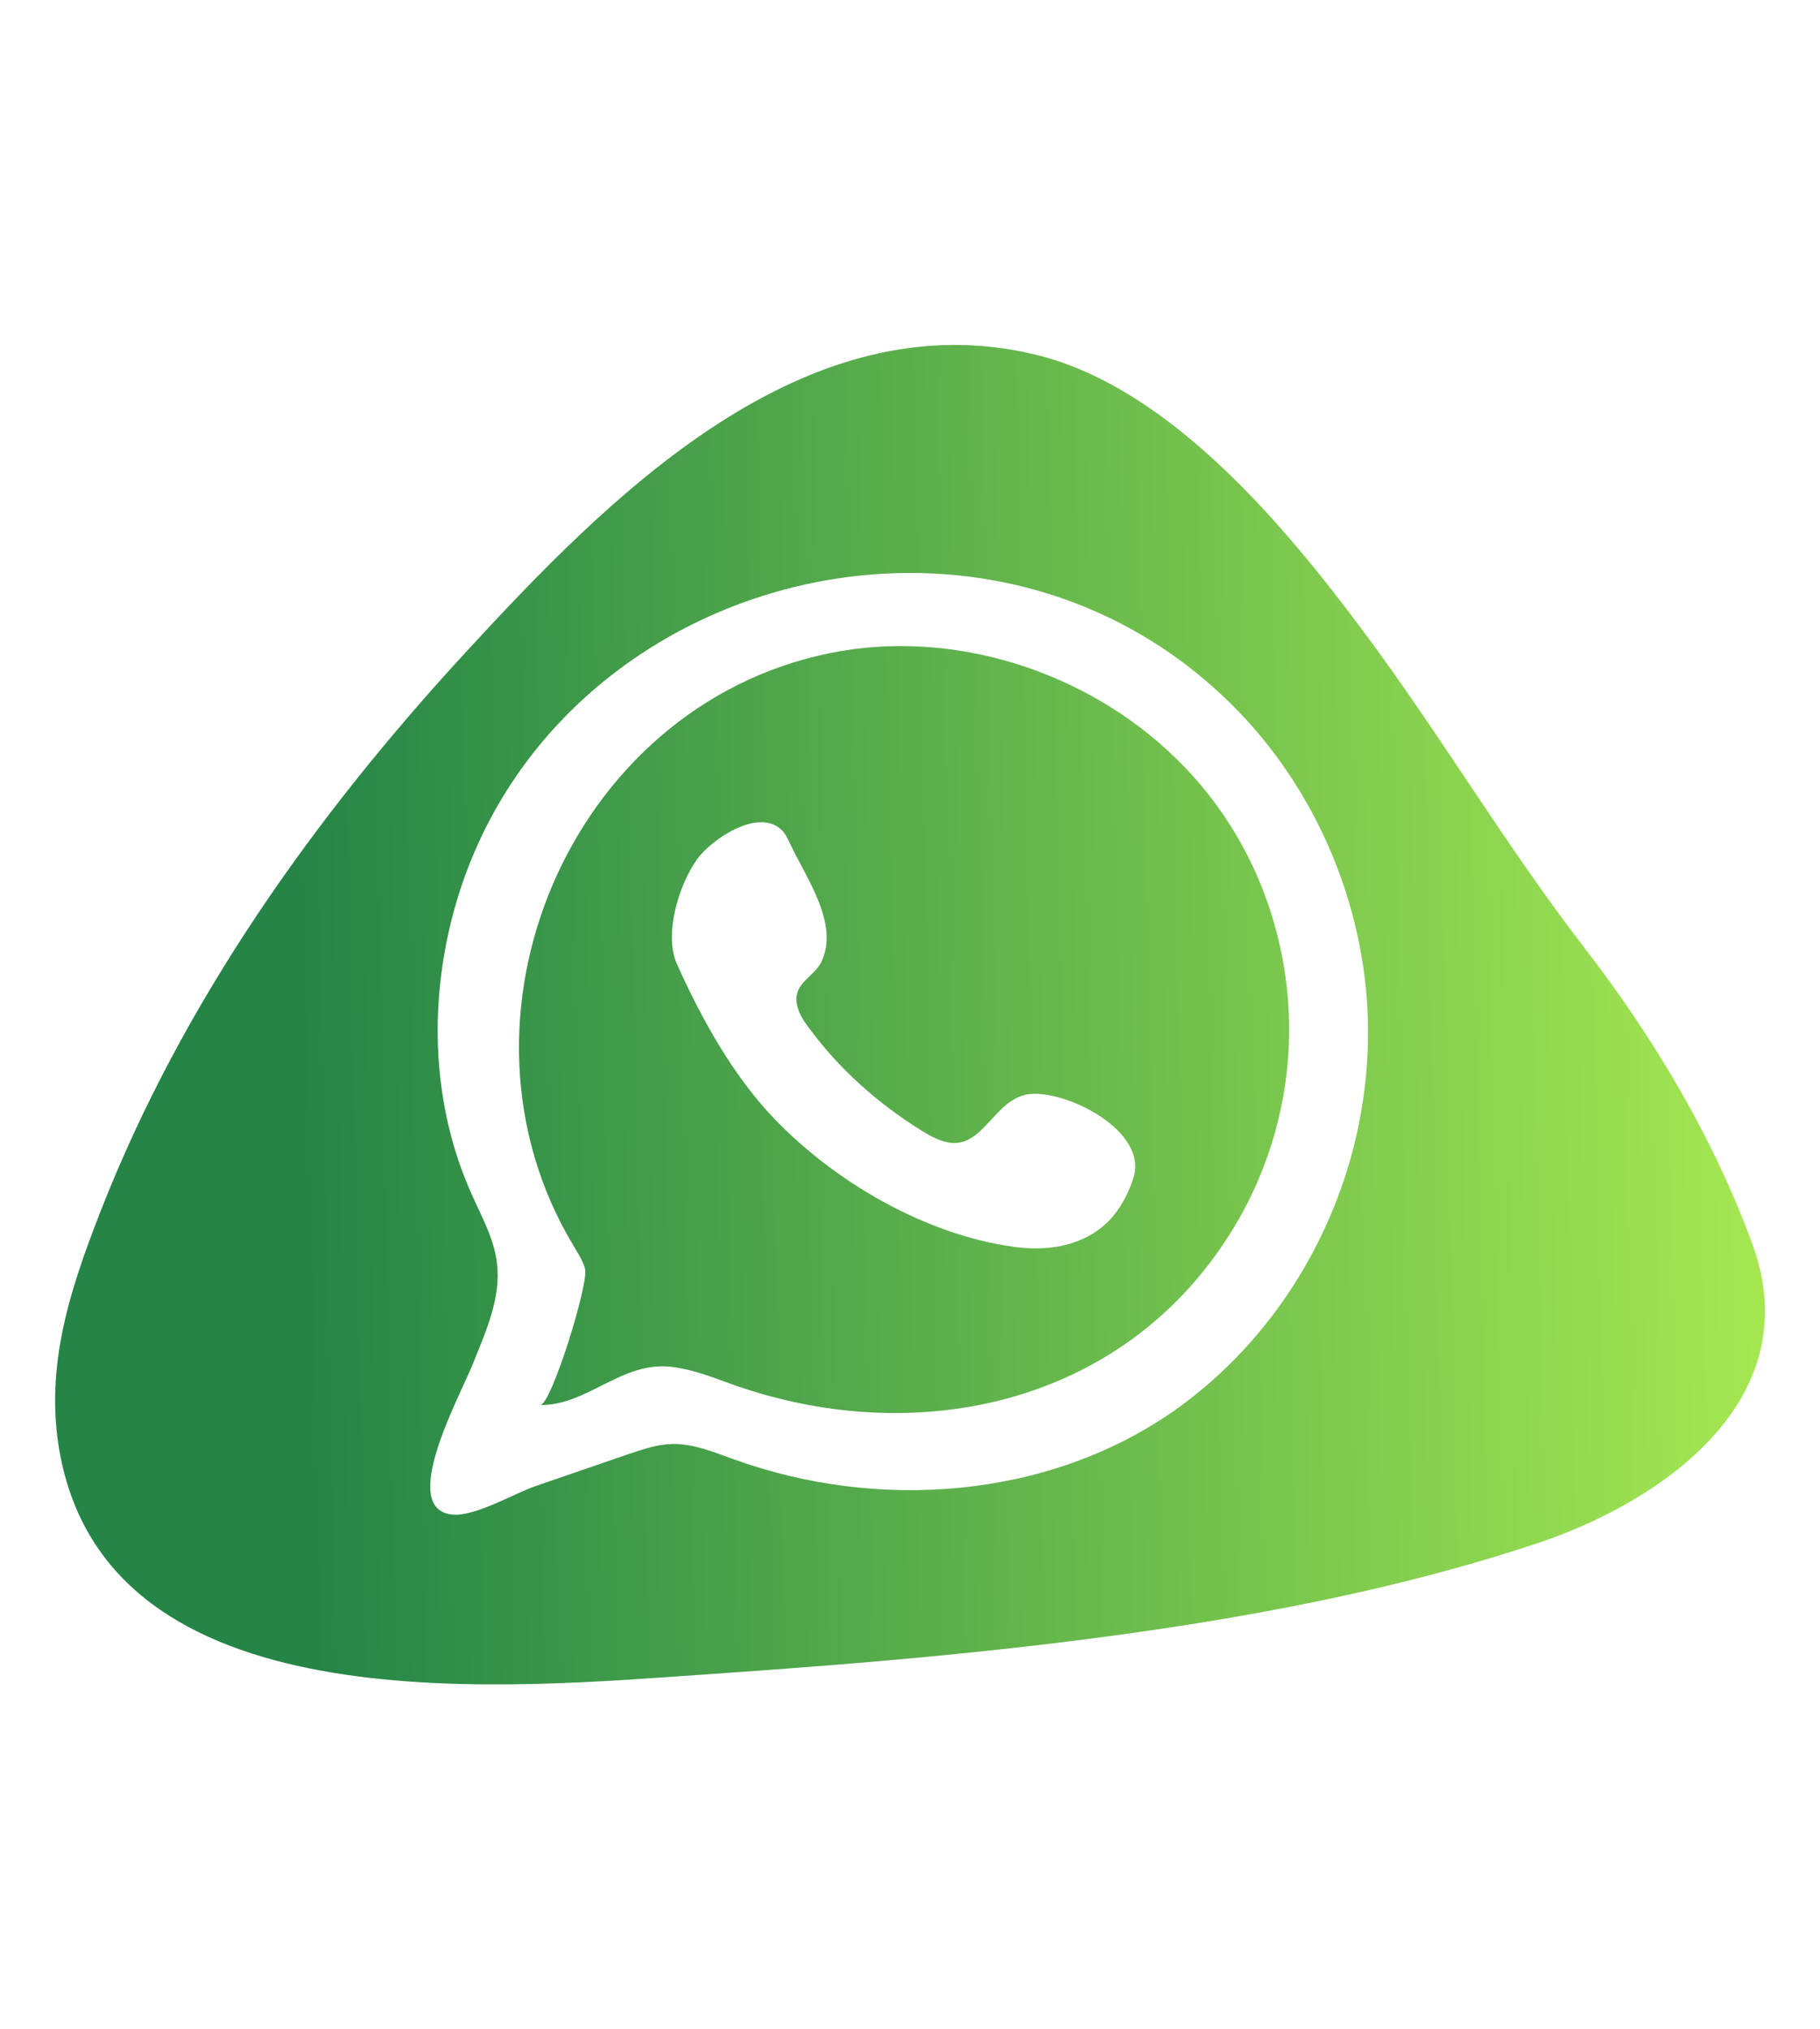 <?xml version="1.0" encoding="utf-8"?>
<!-- Generator: Adobe Illustrator 25.1.0, SVG Export Plug-In . SVG Version: 6.00 Build 0)  -->
<svg version="1.1" id="Layer_1" xmlns="http://www.w3.org/2000/svg" xmlns:xlink="http://www.w3.org/1999/xlink" x="0px" y="0px"
	 viewBox="0 0 49.99 55.73" style="enable-background:new 0 0 49.99 55.73;" xml:space="preserve">
<style type="text/css">
	.st0{fill:url(#SVGID_1_);}
	.st1{fill:url(#SVGID_2_);}
</style>
<g>
	<linearGradient id="SVGID_1_" gradientUnits="userSpaceOnUse" x1="50.858" y1="27.175" x2="8.258" y2="28.135">
		<stop  offset="0" style="stop-color:#ADEE52"/>
		<stop  offset="1" style="stop-color:#248547"/>
	</linearGradient>
	<path class="st0" d="M48.14,34.19c-1.07-2.94-2.73-5.71-4.63-8.17c-2.15-2.79-3.94-5.83-6.04-8.65c-2.15-2.89-5.31-6.71-8.99-7.62
		c-6.41-1.58-11.81,3.95-15.72,8.2c-4.14,4.5-7.75,9.58-9.99,15.3c-0.89,2.27-1.61,4.49-1.07,6.94c1.6,7.26,12.36,6.16,17.82,5.79
		c4.25-0.29,8.49-0.65,12.69-1.29c3.39-0.52,6.76-1.22,10.01-2.3C45.67,41.24,49.68,38.44,48.14,34.19z M36.89,32.48
		c-0.85,2.49-2.45,4.72-4.63,6.26c-3.48,2.44-8.16,2.77-12.11,1.34c-0.55-0.2-1.11-0.43-1.69-0.42c-0.41,0.01-0.81,0.15-1.2,0.28
		c-0.84,0.29-1.69,0.58-2.53,0.87c-0.59,0.2-1.68,0.85-2.3,0.79c-1.51-0.14,0.2-3.25,0.55-4.12c0.36-0.9,0.79-1.83,0.67-2.79
		c-0.08-0.67-0.42-1.27-0.69-1.88c-0.98-2.17-1.16-4.64-0.69-6.96c1.98-9.77,14.49-13.51,21.56-6.5c2.22,2.2,3.57,5.26,3.73,8.37
		C37.64,29.34,37.41,30.96,36.89,32.48z"/>
	<linearGradient id="SVGID_2_" gradientUnits="userSpaceOnUse" x1="50.869" y1="27.68" x2="8.269" y2="28.64">
		<stop  offset="0" style="stop-color:#ADEE52"/>
		<stop  offset="1" style="stop-color:#248547"/>
	</linearGradient>
	<path class="st1" d="M35.3,26.77c-0.32-2.21-1.33-4.32-3.01-5.95c-2.45-2.39-6.13-3.57-9.5-2.88c-7.16,1.46-10.78,10.06-7.04,16.27
		c0.12,0.21,0.26,0.41,0.32,0.64c0.11,0.39-0.93,3.74-1.23,3.74c1.28,0.02,2.23-1.2,3.58-1.05c0.55,0.06,1.08,0.26,1.6,0.45
		c5.03,1.83,10.77,0.66,13.77-4.11C35.16,31.7,35.65,29.17,35.3,26.77z M27.81,34.24c-2.4-0.34-4.85-1.76-6.52-3.49
		c-1.15-1.19-2.03-2.78-2.7-4.28c-0.36-0.82,0.06-2.17,0.55-2.86c0.38-0.54,1.65-1.41,2.3-0.84c0.12,0.1,0.19,0.25,0.26,0.4
		c0.43,0.93,1.38,2.22,0.85,3.27c-0.21,0.4-0.73,0.56-0.67,1.08c0.03,0.28,0.19,0.52,0.36,0.74c0.82,1.11,1.88,2.05,3.05,2.78
		c0.24,0.15,0.49,0.29,0.76,0.34c0.97,0.17,1.26-1.22,2.23-1.33c1.03-0.11,3.27,1.02,2.85,2.31c-0.14,0.43-0.36,0.85-0.68,1.18
		C29.75,34.24,28.74,34.38,27.81,34.24z"/>
</g>
</svg>
